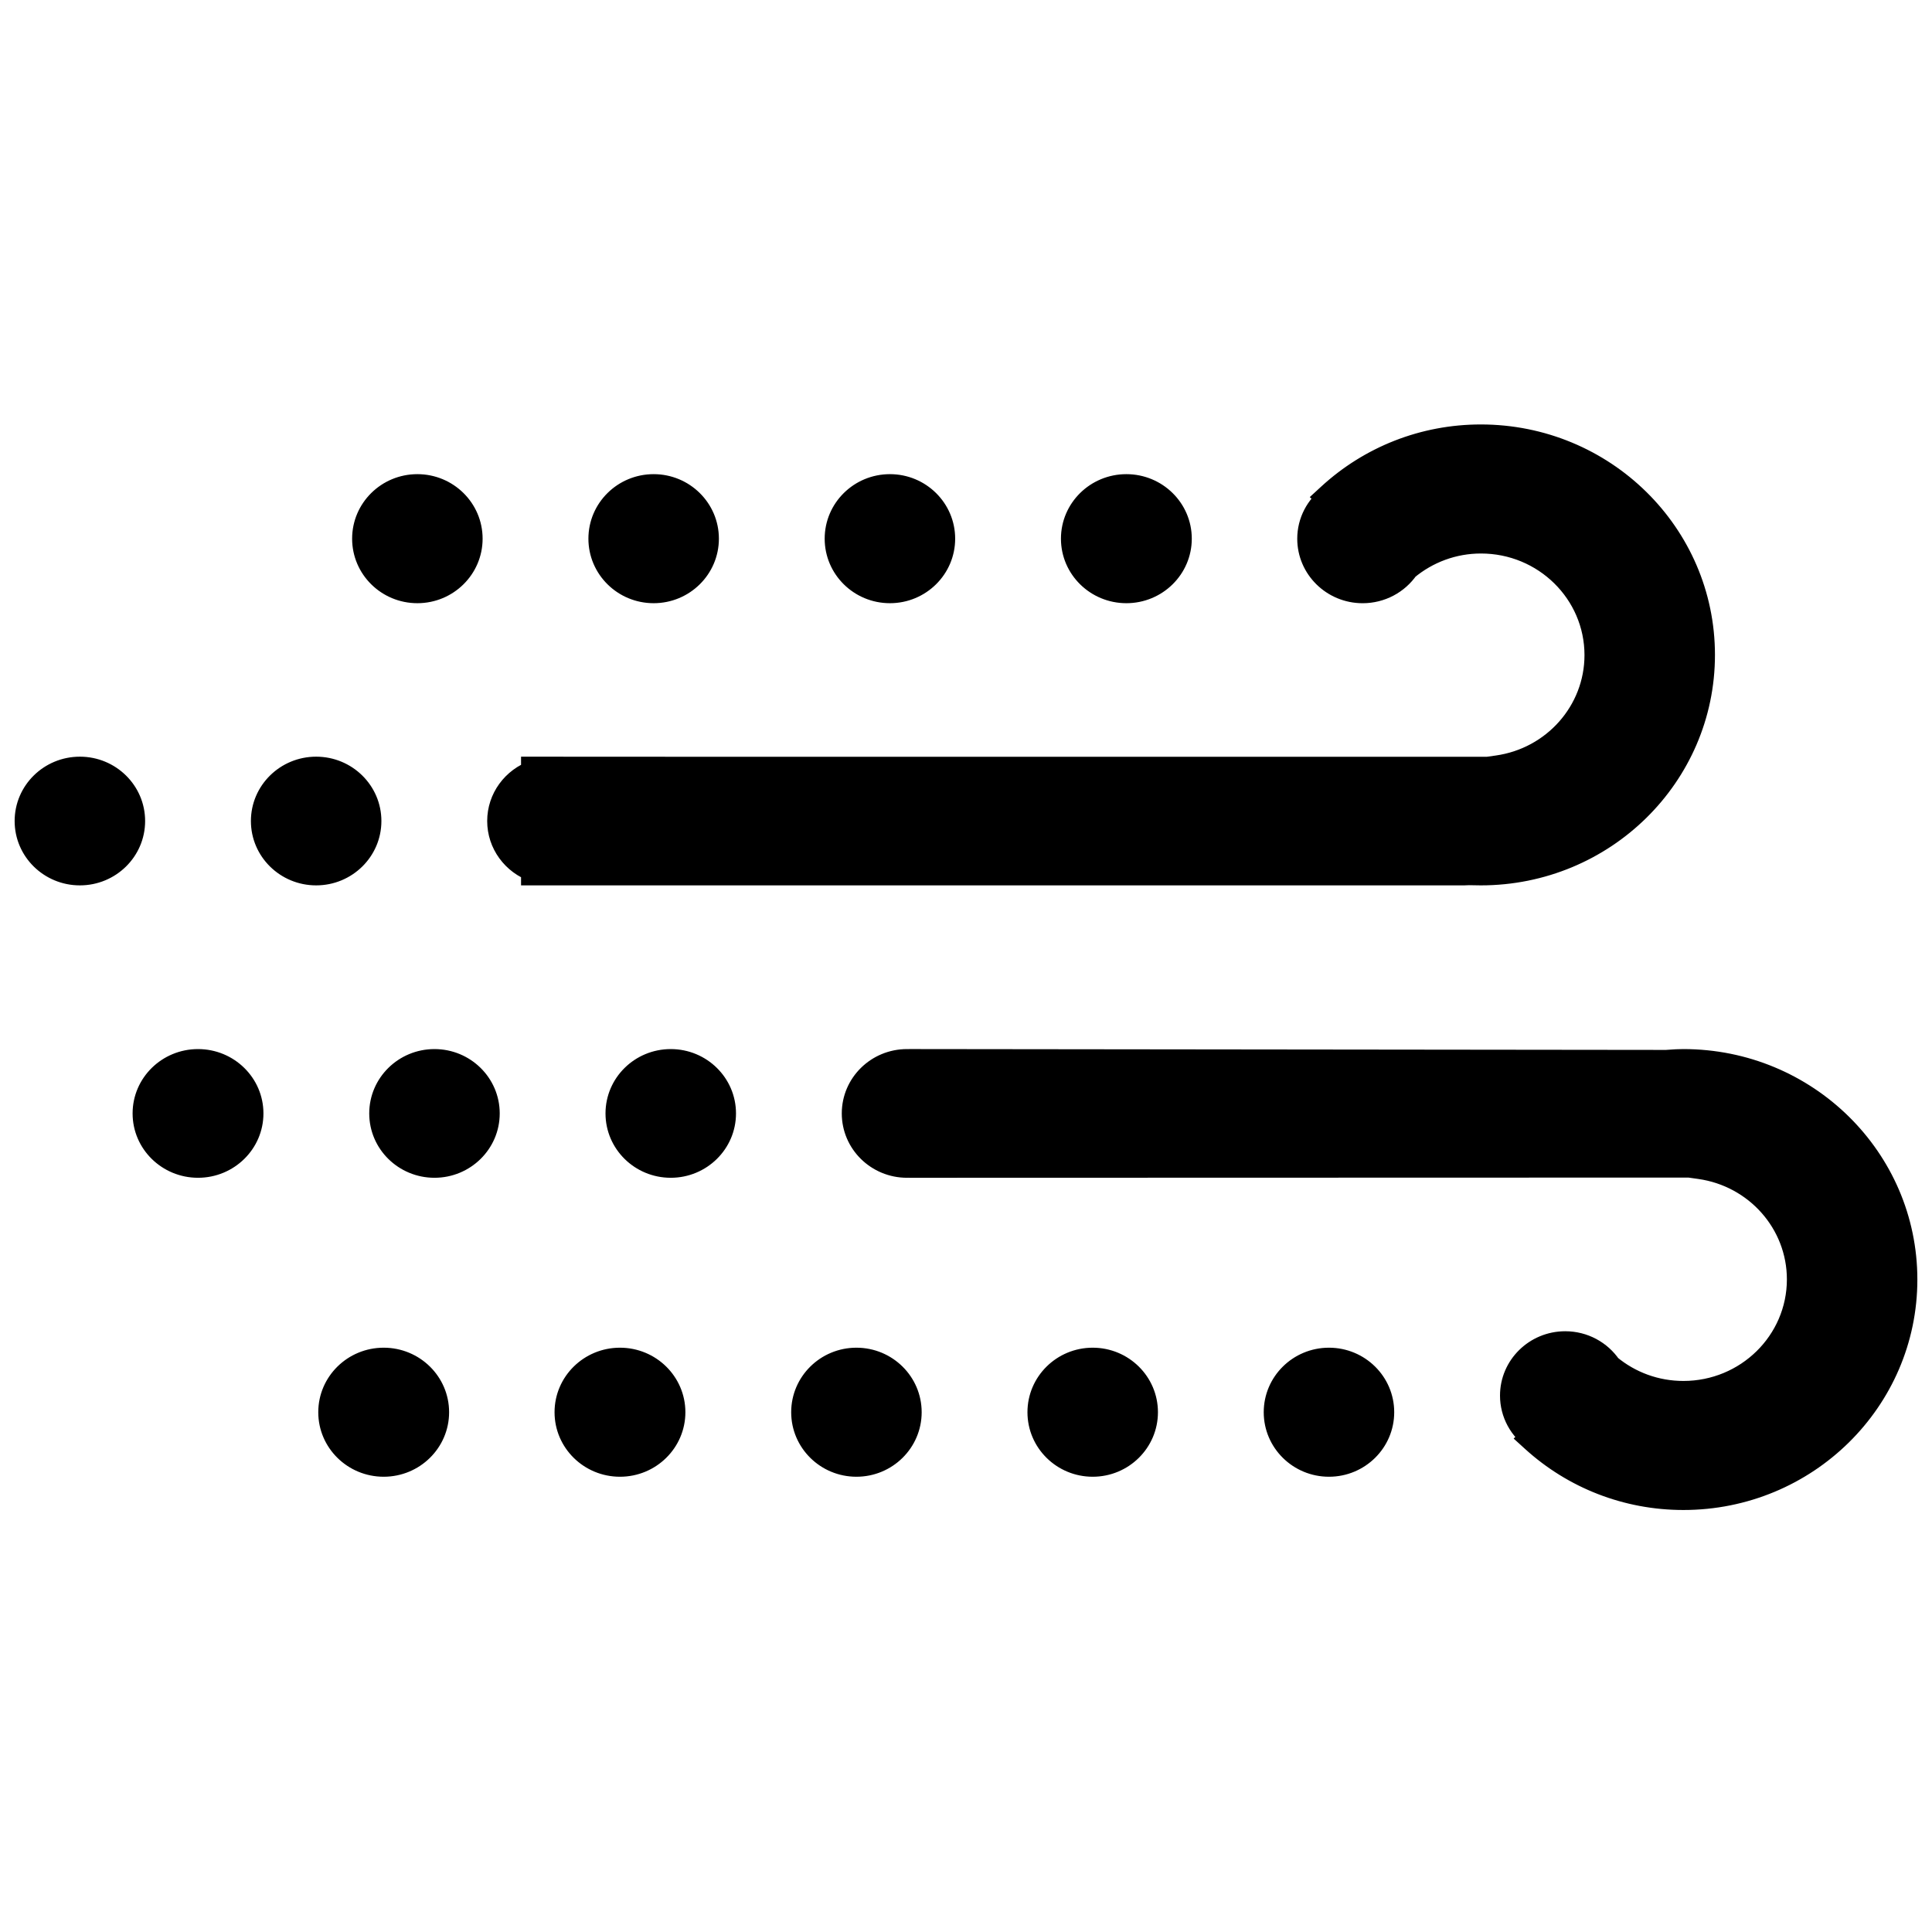 <?xml version="1.0" standalone="no"?><!DOCTYPE svg PUBLIC "-//W3C//DTD SVG 1.1//EN" "http://www.w3.org/Graphics/SVG/1.1/DTD/svg11.dtd"><svg t="1481342494655" class="icon" style="" viewBox="0 0 1024 1024" version="1.1" xmlns="http://www.w3.org/2000/svg" p-id="1011" xmlns:xlink="http://www.w3.org/1999/xlink" width="200" height="200"><defs><style type="text/css"></style></defs><path d="M42.338 401.053C23.271 401.053 7.758 416.292 7.758 435.159 7.758 454.026 23.271 469.265 42.338 469.265 61.405 469.265 76.918 454.026 76.918 435.159 76.918 416.292 61.405 401.053 42.338 401.053L42.338 401.053 42.338 401.053ZM42.338 416.568C52.897 416.568 61.403 424.923 61.403 435.159 61.403 445.394 52.897 453.75 42.338 453.75 31.779 453.75 23.273 445.394 23.273 435.159 23.273 424.923 31.779 416.568 42.338 416.568L42.338 416.568 42.338 416.568ZM104.955 556.033C85.84 556.033 70.282 571.265 70.282 590.14 70.282 609.012 85.845 624.246 104.955 624.246 124.066 624.246 139.628 609.012 139.628 590.14 139.628 571.265 124.071 556.033 104.955 556.033L104.955 556.033 104.955 556.033ZM104.955 571.549C115.575 571.549 124.113 579.909 124.113 590.14 124.113 600.368 115.571 608.731 104.955 608.731 94.34 608.731 85.798 600.368 85.798 590.14 85.798 579.909 94.336 571.549 104.955 571.549L104.955 571.549 104.955 571.549ZM221.212 319.707C240.285 319.707 255.793 304.42 255.793 285.51 255.793 266.6 240.285 251.312 221.212 251.312 202.14 251.312 186.632 266.6 186.632 285.51 186.632 304.424 202.138 319.707 221.212 319.707L221.212 319.707 221.212 319.707ZM221.212 304.192C210.657 304.192 202.147 295.804 202.147 285.51 202.147 275.219 210.66 266.828 221.212 266.828 231.765 266.828 240.278 275.219 240.278 285.51 240.278 295.801 231.765 304.192 221.212 304.192L221.212 304.192 221.212 304.192ZM437.096 285.51C437.096 304.424 452.602 319.707 471.676 319.707 490.748 319.707 506.257 304.42 506.257 285.51 506.257 266.6 490.748 251.312 471.676 251.312 452.604 251.312 437.096 266.6 437.096 285.51L437.096 285.51 437.096 285.51ZM452.611 285.51C452.611 275.219 461.123 266.828 471.676 266.828 482.229 266.828 490.741 275.219 490.741 285.51 490.741 295.801 482.229 304.192 471.676 304.192 461.121 304.192 452.611 295.804 452.611 285.51L452.611 285.51 452.611 285.51ZM202.147 435.159C202.147 416.292 186.634 401.053 167.567 401.053 148.5 401.053 132.986 416.292 132.986 435.159 132.986 454.026 148.5 469.265 167.567 469.265 186.638 469.265 202.147 454.028 202.147 435.159L202.147 435.159 202.147 435.159ZM186.632 435.159C186.632 445.397 178.13 453.75 167.567 453.75 157.007 453.75 148.502 445.394 148.502 435.159 148.502 424.923 157.007 416.568 167.567 416.568 178.126 416.568 186.632 424.923 186.632 435.159L186.632 435.159 186.632 435.159ZM311.867 285.51C311.867 304.424 327.373 319.707 346.447 319.707 365.52 319.707 381.028 304.42 381.028 285.51 381.028 266.6 365.52 251.312 346.447 251.312 327.371 251.312 311.867 266.598 311.867 285.51L311.867 285.51 311.867 285.51ZM327.382 285.51C327.382 275.216 335.891 266.828 346.447 266.828 357 266.828 365.513 275.219 365.513 285.51 365.513 295.801 357 304.192 346.447 304.192 335.892 304.192 327.382 295.804 327.382 285.51L327.382 285.51 327.382 285.51ZM562.325 285.51C562.325 304.429 577.88 319.707 596.998 319.707 616.114 319.707 631.671 304.425 631.671 285.51 631.671 266.594 616.114 251.312 596.998 251.312 577.881 251.312 562.325 266.594 562.325 285.51L562.325 285.51 562.325 285.51ZM577.84 285.51C577.84 275.226 586.389 266.828 596.998 266.828 607.606 266.828 616.156 275.226 616.156 285.51 616.156 295.794 607.606 304.192 596.998 304.192 586.386 304.192 577.84 295.797 577.84 285.51L577.84 285.51 577.84 285.51ZM784.85 469.265C853.365 469.265 908.963 414.605 908.963 347.117 908.963 279.626 853.367 224.97 784.85 224.97 753.039 224.97 723.104 236.891 700.223 257.933L694.216 263.458 700.038 269.177 700.785 269.911 706.222 264.377 701.637 258.119C692.871 264.542 687.566 274.577 687.566 285.522 687.566 304.441 703.121 319.719 722.239 319.719 733.883 319.719 744.569 314.004 750.978 304.653L749.545 306.227C759.452 297.97 771.833 293.37 784.949 293.37 815.272 293.37 839.809 317.507 839.809 347.214 839.809 374.052 819.629 396.688 792.736 400.448L786.052 401.382 786.052 408.131 786.052 408.871 793.81 408.871 793.81 401.113 391.232 401.113 283.926 401.059 276.165 401.055 276.165 408.816 276.165 410.411 283.923 410.411 281.386 403.08C267.639 407.838 258.221 420.571 258.221 435.165 258.221 449.756 267.642 462.491 281.384 467.249L283.923 459.918 276.165 459.918 276.165 461.514 276.165 469.271 283.923 469.271 775.971 469.271 776.578 469.247C777.862 469.147 778.988 469.146 781.7 469.214 783.206 469.252 783.937 469.265 784.85 469.265L784.85 469.265 784.85 469.265ZM784.85 453.75C784.109 453.75 783.527 453.739 782.088 453.703 778.84 453.622 777.36 453.623 775.365 453.78L775.364 453.78 283.923 453.756 283.923 461.514 291.68 461.514 291.68 459.918 291.68 454.395 286.461 452.588C278.862 449.957 273.737 443.028 273.737 435.165 273.737 427.299 278.859 420.373 286.459 417.742L291.68 415.936 291.68 410.411 291.68 408.816 283.923 408.816 283.919 416.574 391.228 416.628 793.81 416.628 801.567 416.628 801.567 408.871 801.567 408.131 793.81 408.131 794.884 415.814C829.363 410.994 855.324 381.873 855.324 347.214 855.324 308.881 823.785 277.855 784.949 277.855 768.157 277.855 752.274 283.757 739.613 294.308L738.18 295.881C734.644 301.041 728.73 304.204 722.239 304.204 711.628 304.204 703.081 295.81 703.081 285.522 703.081 279.623 705.952 274.191 710.806 270.635L718.17 265.24 711.658 258.843 710.911 258.109 705.475 263.643 710.726 269.354C730.772 250.918 756.97 240.485 784.85 240.485 844.857 240.485 893.448 288.254 893.448 347.117 893.448 405.976 844.854 453.75 784.85 453.75L784.85 453.75 784.85 453.75ZM453.924 714.308C434.852 714.308 419.344 729.595 419.344 748.505 419.344 767.415 434.852 782.702 453.924 782.702 472.996 782.702 488.504 767.415 488.504 748.505 488.504 729.595 472.996 714.308 453.924 714.308L453.924 714.308 453.924 714.308ZM453.924 729.823C464.477 729.823 472.989 738.214 472.989 748.505 472.989 758.796 464.477 767.187 453.924 767.187 443.371 767.187 434.859 758.796 434.859 748.505 434.859 738.214 443.371 729.823 453.924 729.823L453.924 729.823 453.924 729.823ZM704.382 714.308C685.309 714.308 669.801 729.595 669.801 748.505 669.801 767.415 685.309 782.702 704.382 782.702 723.454 782.702 738.962 767.415 738.962 748.505 738.962 729.595 723.454 714.308 704.382 714.308L704.382 714.308 704.382 714.308ZM704.382 729.823C714.934 729.823 723.447 738.214 723.447 748.505 723.447 758.796 714.934 767.187 704.382 767.187 693.829 767.187 685.316 758.796 685.316 748.505 685.316 738.214 693.829 729.823 704.382 729.823L704.382 729.823 704.382 729.823ZM579.153 714.308C560.081 714.308 544.572 729.595 544.572 748.505 544.572 767.415 560.081 782.702 579.153 782.702 598.225 782.702 613.733 767.415 613.733 748.505 613.733 729.595 598.225 714.308 579.153 714.308L579.153 714.308 579.153 714.308ZM579.153 729.823C589.706 729.823 598.218 738.214 598.218 748.505 598.218 758.796 589.706 767.187 579.153 767.187 568.6 767.187 560.088 758.796 560.088 748.505 560.088 738.214 568.6 729.823 579.153 729.823L579.153 729.823 579.153 729.823ZM203.361 714.308C184.241 714.308 168.688 729.588 168.688 748.505 168.688 767.42 184.245 782.702 203.361 782.702 222.478 782.702 238.034 767.42 238.034 748.505 238.034 729.588 222.482 714.308 203.361 714.308L203.361 714.308 203.361 714.308ZM203.361 729.823C213.974 729.823 222.519 738.219 222.519 748.505 222.519 758.789 213.97 767.187 203.361 767.187 192.753 767.187 184.204 758.789 184.204 748.505 184.204 738.219 192.749 729.823 203.361 729.823L203.361 729.823 203.361 729.823ZM883.265 556.476 489.629 556.033 481.862 556.025 481.862 563.791 481.862 565.386 489.62 565.386 492.153 558.054C488.353 556.741 484.592 556.033 480.741 556.033 461.674 556.033 446.16 571.273 446.16 590.14 446.16 609.007 461.674 624.246 480.741 624.246 484.601 624.246 488.365 623.54 492.163 622.222L489.62 614.893 481.862 614.893 481.862 616.488 481.862 624.246 489.62 624.246 498.585 624.246 901.159 624.137 901.156 616.379 893.399 616.379 893.399 617.186 893.399 623.928 900.075 624.868C926.94 628.649 947.088 651.273 947.088 678.09 947.088 707.799 922.555 731.934 892.228 731.934 879.121 731.934 866.762 727.378 856.929 719.201L858.398 720.824C852.021 711.379 841.31 705.586 829.617 705.586 810.55 705.586 795.036 720.825 795.036 739.692 795.036 751.083 800.757 761.51 810.095 767.822L814.439 761.394 809.003 755.86 808.126 756.722 802.269 762.475 808.345 767.997C831.081 788.658 860.727 800.329 892.228 800.329 960.689 800.329 1016.242 745.667 1016.242 678.181 1016.242 610.695 960.689 556.033 892.228 556.033 889.515 556.033 887.445 556.147 882.921 556.48 882.804 556.488 882.804 556.488 882.687 556.497L882.687 556.497 883.265 556.476 883.265 556.476ZM883.825 571.97 883.825 571.97C883.943 571.962 883.943 571.962 884.06 571.953 888.207 571.648 890.02 571.549 892.228 571.549 952.175 571.549 1000.727 619.321 1000.727 678.181 1000.727 737.041 952.175 784.814 892.228 784.814 864.62 784.814 838.685 774.603 818.78 756.514L813.562 762.256 818.999 767.79 819.875 766.928 826.644 760.28 818.783 754.967C813.651 751.498 810.551 745.849 810.551 739.692 810.551 729.456 819.057 721.101 829.617 721.101 836.112 721.101 842.024 724.298 845.54 729.506L847.008 731.129C859.601 741.603 875.461 747.449 892.228 747.449 931.068 747.449 962.603 716.425 962.603 678.09 962.603 643.459 936.683 614.352 902.238 609.504L901.156 617.186 908.914 617.186 908.914 616.379 908.914 608.62 901.154 608.622 498.583 608.731 489.62 608.731 489.62 616.488 497.377 616.488 497.377 614.893 497.377 603.99 487.077 607.564C484.835 608.342 482.763 608.731 480.741 608.731 470.181 608.731 461.675 600.375 461.675 590.14 461.675 579.904 470.181 571.549 480.741 571.549 482.754 571.549 484.831 571.939 487.086 572.718L497.377 576.275 497.377 565.386 497.377 563.791 489.62 563.791 489.611 571.549 883.247 571.991 883.825 571.97 883.825 571.97ZM230.283 556.033C211.216 556.033 195.703 571.273 195.703 590.14 195.703 609.007 211.216 624.246 230.283 624.246 249.35 624.246 264.863 609.007 264.863 590.14 264.863 571.273 249.35 556.033 230.283 556.033L230.283 556.033 230.283 556.033ZM230.283 571.549C240.842 571.549 249.348 579.904 249.348 590.14 249.348 600.375 240.842 608.731 230.283 608.731 219.724 608.731 211.218 600.375 211.218 590.14 211.218 579.904 219.724 571.549 230.283 571.549L230.283 571.549 230.283 571.549ZM355.512 556.033C336.445 556.033 320.931 571.273 320.931 590.14 320.931 609.007 336.445 624.246 355.512 624.246 374.579 624.246 390.092 609.007 390.092 590.14 390.092 571.273 374.579 556.033 355.512 556.033L355.512 556.033 355.512 556.033ZM355.512 571.549C366.071 571.549 374.577 579.904 374.577 590.14 374.577 600.375 366.071 608.731 355.512 608.731 344.953 608.731 336.447 600.375 336.447 590.14 336.447 579.904 344.953 571.549 355.512 571.549L355.512 571.549 355.512 571.549ZM328.596 714.308C309.476 714.308 293.923 729.588 293.923 748.505 293.923 767.42 309.48 782.702 328.596 782.702 347.713 782.702 363.269 767.42 363.269 748.505 363.269 729.59 347.713 714.308 328.596 714.308L328.596 714.308 328.596 714.308ZM42.338 408.81C27.525 408.81 15.515 420.608 15.515 435.159 15.515 449.71 27.525 461.508 42.338 461.508 57.151 461.508 69.161 449.71 69.161 435.159 69.161 420.608 57.151 408.81 42.338 408.81L42.338 408.81ZM104.955 563.791C90.087 563.791 78.04 575.588 78.04 590.14 78.04 604.691 90.093 616.488 104.955 616.488 119.818 616.488 131.871 604.691 131.871 590.14 131.871 575.588 119.824 563.791 104.955 563.791L104.955 563.791ZM221.212 311.949C236.026 311.949 248.035 300.109 248.035 285.51 248.035 270.91 236.026 259.07 221.212 259.07 206.399 259.07 194.39 270.91 194.39 285.51 194.39 300.116 206.399 311.949 221.212 311.949L221.212 311.949ZM444.853 285.51C444.853 300.116 456.863 311.949 471.676 311.949 486.489 311.949 498.499 300.109 498.499 285.51 498.499 270.91 486.489 259.07 471.676 259.07 456.863 259.07 444.853 270.91 444.853 285.51L444.853 285.51ZM194.39 435.159C194.39 420.608 182.38 408.81 167.567 408.81 152.754 408.81 140.744 420.608 140.744 435.159 140.744 449.71 152.754 461.508 167.567 461.508 182.386 461.508 194.39 449.71 194.39 435.159L194.39 435.159ZM319.625 285.51C319.625 300.116 331.634 311.949 346.447 311.949 361.26 311.949 373.27 300.109 373.27 285.51 373.27 270.91 361.26 259.07 346.447 259.07 331.628 259.07 319.625 270.91 319.625 285.51L319.625 285.51ZM570.082 285.51C570.082 300.116 582.135 311.949 596.998 311.949 611.86 311.949 623.913 300.109 623.913 285.51 623.913 270.91 611.86 259.07 596.998 259.07 582.135 259.07 570.082 270.91 570.082 285.51L570.082 285.51ZM901.206 347.117C901.206 283.939 849.11 232.727 784.85 232.727 754.131 232.727 726.271 244.519 705.475 263.643L706.222 264.377C699.639 269.199 695.323 276.836 695.323 285.522 695.323 300.128 707.376 311.962 722.239 311.962 731.544 311.962 739.744 307.321 744.579 300.267 755.489 291.175 769.531 285.613 784.949 285.613 819.527 285.613 847.566 313.193 847.566 347.214 847.566 378.27 824.183 403.885 793.81 408.131L793.81 408.871 391.232 408.871 283.923 408.816 283.923 410.411C273.494 414.02 265.979 423.689 265.979 435.165 265.979 446.641 273.5 456.309 283.923 459.918L283.923 461.514 775.971 461.514C778.91 461.283 781.849 461.508 784.85 461.508 849.11 461.508 901.206 410.29 901.206 347.117L901.206 347.117ZM453.924 722.065C439.111 722.065 427.101 733.905 427.101 748.505 427.101 763.105 439.111 774.945 453.924 774.945 468.737 774.945 480.747 763.105 480.747 748.505 480.747 733.905 468.737 722.065 453.924 722.065L453.924 722.065ZM704.382 722.065C689.569 722.065 677.559 733.905 677.559 748.505 677.559 763.105 689.569 774.945 704.382 774.945 719.195 774.945 731.204 763.105 731.204 748.505 731.204 733.905 719.195 722.065 704.382 722.065L704.382 722.065ZM579.153 722.065C564.34 722.065 552.33 733.905 552.33 748.505 552.33 763.105 564.34 774.945 579.153 774.945 593.966 774.945 605.976 763.105 605.976 748.505 605.976 733.905 593.966 722.065 579.153 722.065L579.153 722.065ZM203.361 722.065C188.493 722.065 176.446 733.905 176.446 748.505 176.446 763.105 188.499 774.945 203.361 774.945 218.224 774.945 230.277 763.105 230.277 748.505 230.277 733.905 218.23 722.065 203.361 722.065L203.361 722.065ZM883.256 564.234 489.62 563.791 489.62 565.386C486.829 564.422 483.871 563.791 480.741 563.791 465.928 563.791 453.918 575.588 453.918 590.14 453.918 604.691 465.928 616.488 480.741 616.488 483.871 616.488 486.823 615.864 489.62 614.893L489.62 616.488 498.585 616.488 901.156 616.379 901.156 617.186C931.499 621.456 954.845 647.059 954.845 678.09 954.845 712.112 926.812 739.692 892.228 739.692 876.865 739.692 862.843 734.209 851.969 725.165 847.165 718.05 838.959 713.343 829.617 713.343 814.803 713.343 802.794 725.141 802.794 739.692 802.794 748.705 807.412 756.645 814.439 761.394L813.562 762.256C834.248 781.053 861.842 792.571 892.228 792.571 956.432 792.571 1008.485 741.354 1008.485 678.181 1008.485 615.008 956.432 563.791 892.228 563.791 889.196 563.791 886.226 564.015 883.256 564.234L883.256 564.234ZM230.283 563.791C215.47 563.791 203.46 575.588 203.46 590.14 203.46 604.691 215.47 616.488 230.283 616.488 245.096 616.488 257.106 604.691 257.106 590.14 257.106 575.588 245.096 563.791 230.283 563.791L230.283 563.791ZM355.512 563.791C340.699 563.791 328.689 575.588 328.689 590.14 328.689 604.691 340.699 616.488 355.512 616.488 370.325 616.488 382.335 604.691 382.335 590.14 382.335 575.588 370.325 563.791 355.512 563.791L355.512 563.791ZM328.596 722.065C313.728 722.065 301.681 733.905 301.681 748.505 301.681 763.105 313.734 774.945 328.596 774.945 343.459 774.945 355.512 763.105 355.512 748.505 355.512 733.905 343.459 722.065 328.596 722.065L328.596 722.065Z" p-id="1012"></path></svg>